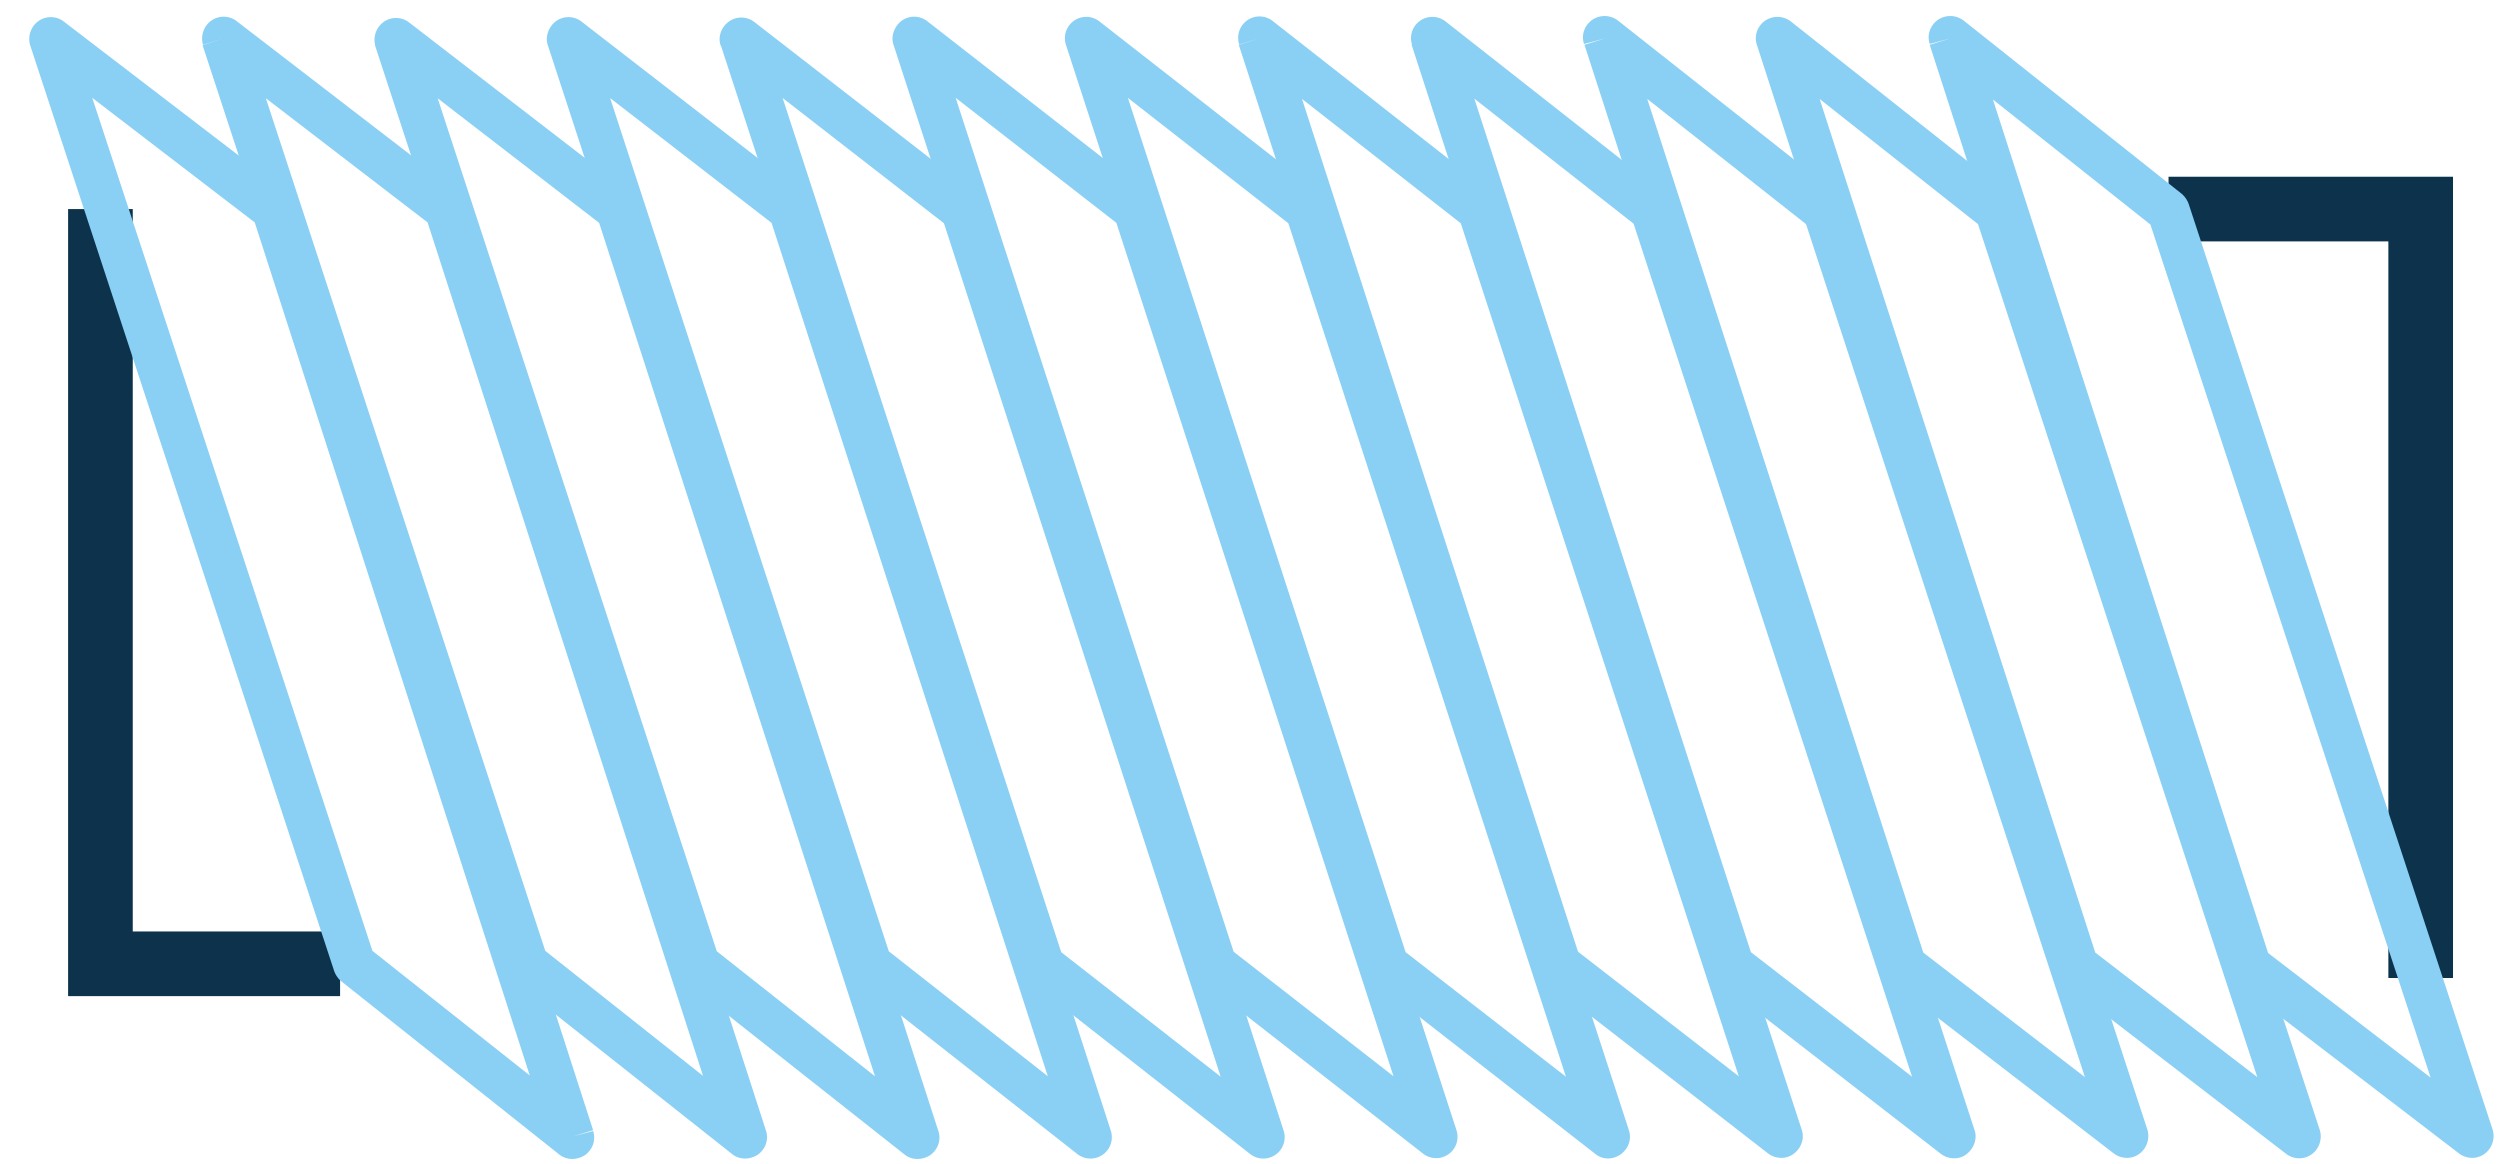 <svg width="58" height="27" viewBox="0 0 58 27" fill="none" xmlns="http://www.w3.org/2000/svg"><path d="M7.89 21.61H3.08V4.85h-1.5v18.26h6.31v-1.5zM50.31 5.6h5.1v17.09h1.5V4.1h-6.6v1.5z" fill="#0D324B"/><path d="M13.28 26.37l.31-.39-4.95-3.92-6.5-19.79 3.77 2.89 6.89 21.37.48-.16.31-.39-.31.39.48-.15L6.82 4.7a.463.463 0 00-.17-.24L1.48.5A.495.495 0 00.89.49C.71.62.64.85.7 1.05l7.05 21.47c.03.09.09.18.16.24l5.06 4.02c.17.14.41.14.6.02.18-.13.26-.35.19-.56l-.48.13z" fill="#8ACFF4"/><path d="M5.18.89l-.3.4 5.04 3.87 6.39 19.8-3.66-2.9L5.66.73l-.48.16-.3.4.3-.4-.48.16 7.04 21.47c.03.09.09.18.17.24l5.07 4.01c.17.14.41.14.6.02.18-.13.26-.35.19-.56L10.82 4.7a.463.463 0 00-.17-.24L5.49.49A.495.495 0 004.9.48c-.18.13-.25.36-.19.56l.47-.15z" fill="#8ACFF4"/><path d="M9.18.89l-.31.4 5.03 3.88 6.4 19.8-3.67-2.9L9.65.74l-.47.15-.31.4.31-.4-.48.16 7.03 21.48c.03.09.09.18.17.24l5.08 4.01c.17.14.41.14.6.02.18-.13.26-.35.19-.56L14.81 4.73a.463.463 0 00-.17-.24L9.49.52A.495.495 0 008.9.51c-.18.13-.25.36-.19.56l.47-.18z" fill="#8ACFF4"/><path d="M13.19.89l-.31.4 5.02 3.88 6.41 19.8-3.69-2.9L13.65.73l-.46.16-.31.4.31-.4-.48.16 7.02 21.48c.03.09.09.18.17.24l5.09 4a.495.495 0 00.78-.54L18.8 4.72a.463.463 0 00-.17-.24L13.49.5a.495.495 0 00-.59-.01c-.17.13-.26.36-.19.56l.48-.16z" fill="#8ACFF4"/><path d="M17.2.89l-.31.4 5.01 3.89 6.42 19.8-3.7-2.89L17.66.75l-.46.14-.31.4.31-.4-.48.15 7.01 21.49c.03.09.09.18.17.24l5.1 4a.495.495 0 00.78-.54L22.8 4.73a.463.463 0 00-.17-.24L17.5.51a.495.495 0 00-.59-.01c-.18.13-.26.36-.19.56l.48-.17z" fill="#8ACFF4"/><path d="M21.21.89l-.31.39 5 3.89 6.43 19.8-3.71-2.89L21.67.73l-.46.16-.31.39.31-.39-.48.15 7 21.49c.03.09.09.18.17.24l5.11 3.99a.495.495 0 00.78-.54L26.8 4.72a.463.463 0 00-.17-.24L21.51.49a.495.495 0 00-.59-.01c-.17.13-.26.36-.19.56l.48-.15z" fill="#8ACFF4"/><path d="M25.21.89l-.31.39 4.99 3.9 6.44 19.8-3.72-2.89L25.67.74l-.46.15-.31.39.31-.39-.48.15 6.99 21.5c.03.09.09.18.17.24l5.12 3.99c.17.14.41.14.59.01s.26-.35.19-.56l-7-21.49a.463.463 0 00-.17-.24L25.51.5a.495.495 0 00-.78.54l.48-.15z" fill="#8ACFF4"/><path d="M29.22.89l-.31.39 4.98 3.9 6.45 19.79-3.73-2.89L29.7.73l-.48.16-.31.39.31-.39-.48.15 6.98 21.5c.03.09.09.18.17.24l5.13 3.98c.17.13.42.14.59.01.18-.13.26-.36.19-.56l-7-21.48a.463.463 0 00-.17-.24l-5.1-4a.495.495 0 00-.78.54l.47-.14z" fill="#8ACFF4"/><path d="M33.23.89l-.31.39 4.98 3.91 6.46 19.79-3.74-2.89L33.7.73l-.47.16-.31.39.31-.39-.48.15 6.97 21.51c.03.09.09.18.17.24l5.14 3.98c.17.13.42.14.59.01.17-.13.26-.36.19-.56L38.8 4.74a.507.507 0 00-.17-.24l-5.09-4a.495.495 0 00-.78.54l.47-.15z" fill="#8ACFF4"/><path d="M37.24.89l-.31.39L41.9 5.2l6.47 19.79-3.75-2.89L37.71.73l-.47.16-.31.39.31-.39-.48.15 6.96 21.51c.03.09.09.18.17.24l5.15 3.97c.17.13.42.14.59.01.18-.13.25-.36.19-.56L42.79 4.73a.507.507 0 00-.17-.24L37.54.48a.51.51 0 00-.6-.02c-.18.13-.26.35-.19.56l.49-.13z" fill="#8ACFF4"/><path d="M41.24.89l-.31.39 4.96 3.92 6.48 19.79-3.76-2.89L41.71.73l-.47.16-.31.39.31-.39-.48.15 6.95 21.52c.03.1.09.18.17.24l5.16 3.97c.17.13.41.14.59.01s.25-.36.19-.56L46.78 4.75a.565.565 0 00-.16-.24L41.55.5a.51.51 0 00-.6-.02c-.18.13-.26.35-.19.56l.48-.15z" fill="#8ACFF4"/><path d="M45.25.89l-.31.39 4.95 3.93L56.39 25l-3.77-2.89L45.73.74l-.48.15-.31.39.31-.39-.48.15 6.94 21.52c.03.1.09.18.17.24l5.17 3.96c.17.13.41.14.59.01s.25-.36.19-.56L50.78 4.74a.565.565 0 00-.16-.24L45.56.48a.51.51 0 00-.6-.02c-.18.13-.26.35-.19.56l.48-.13z" fill="#8ACFF4"/></svg>